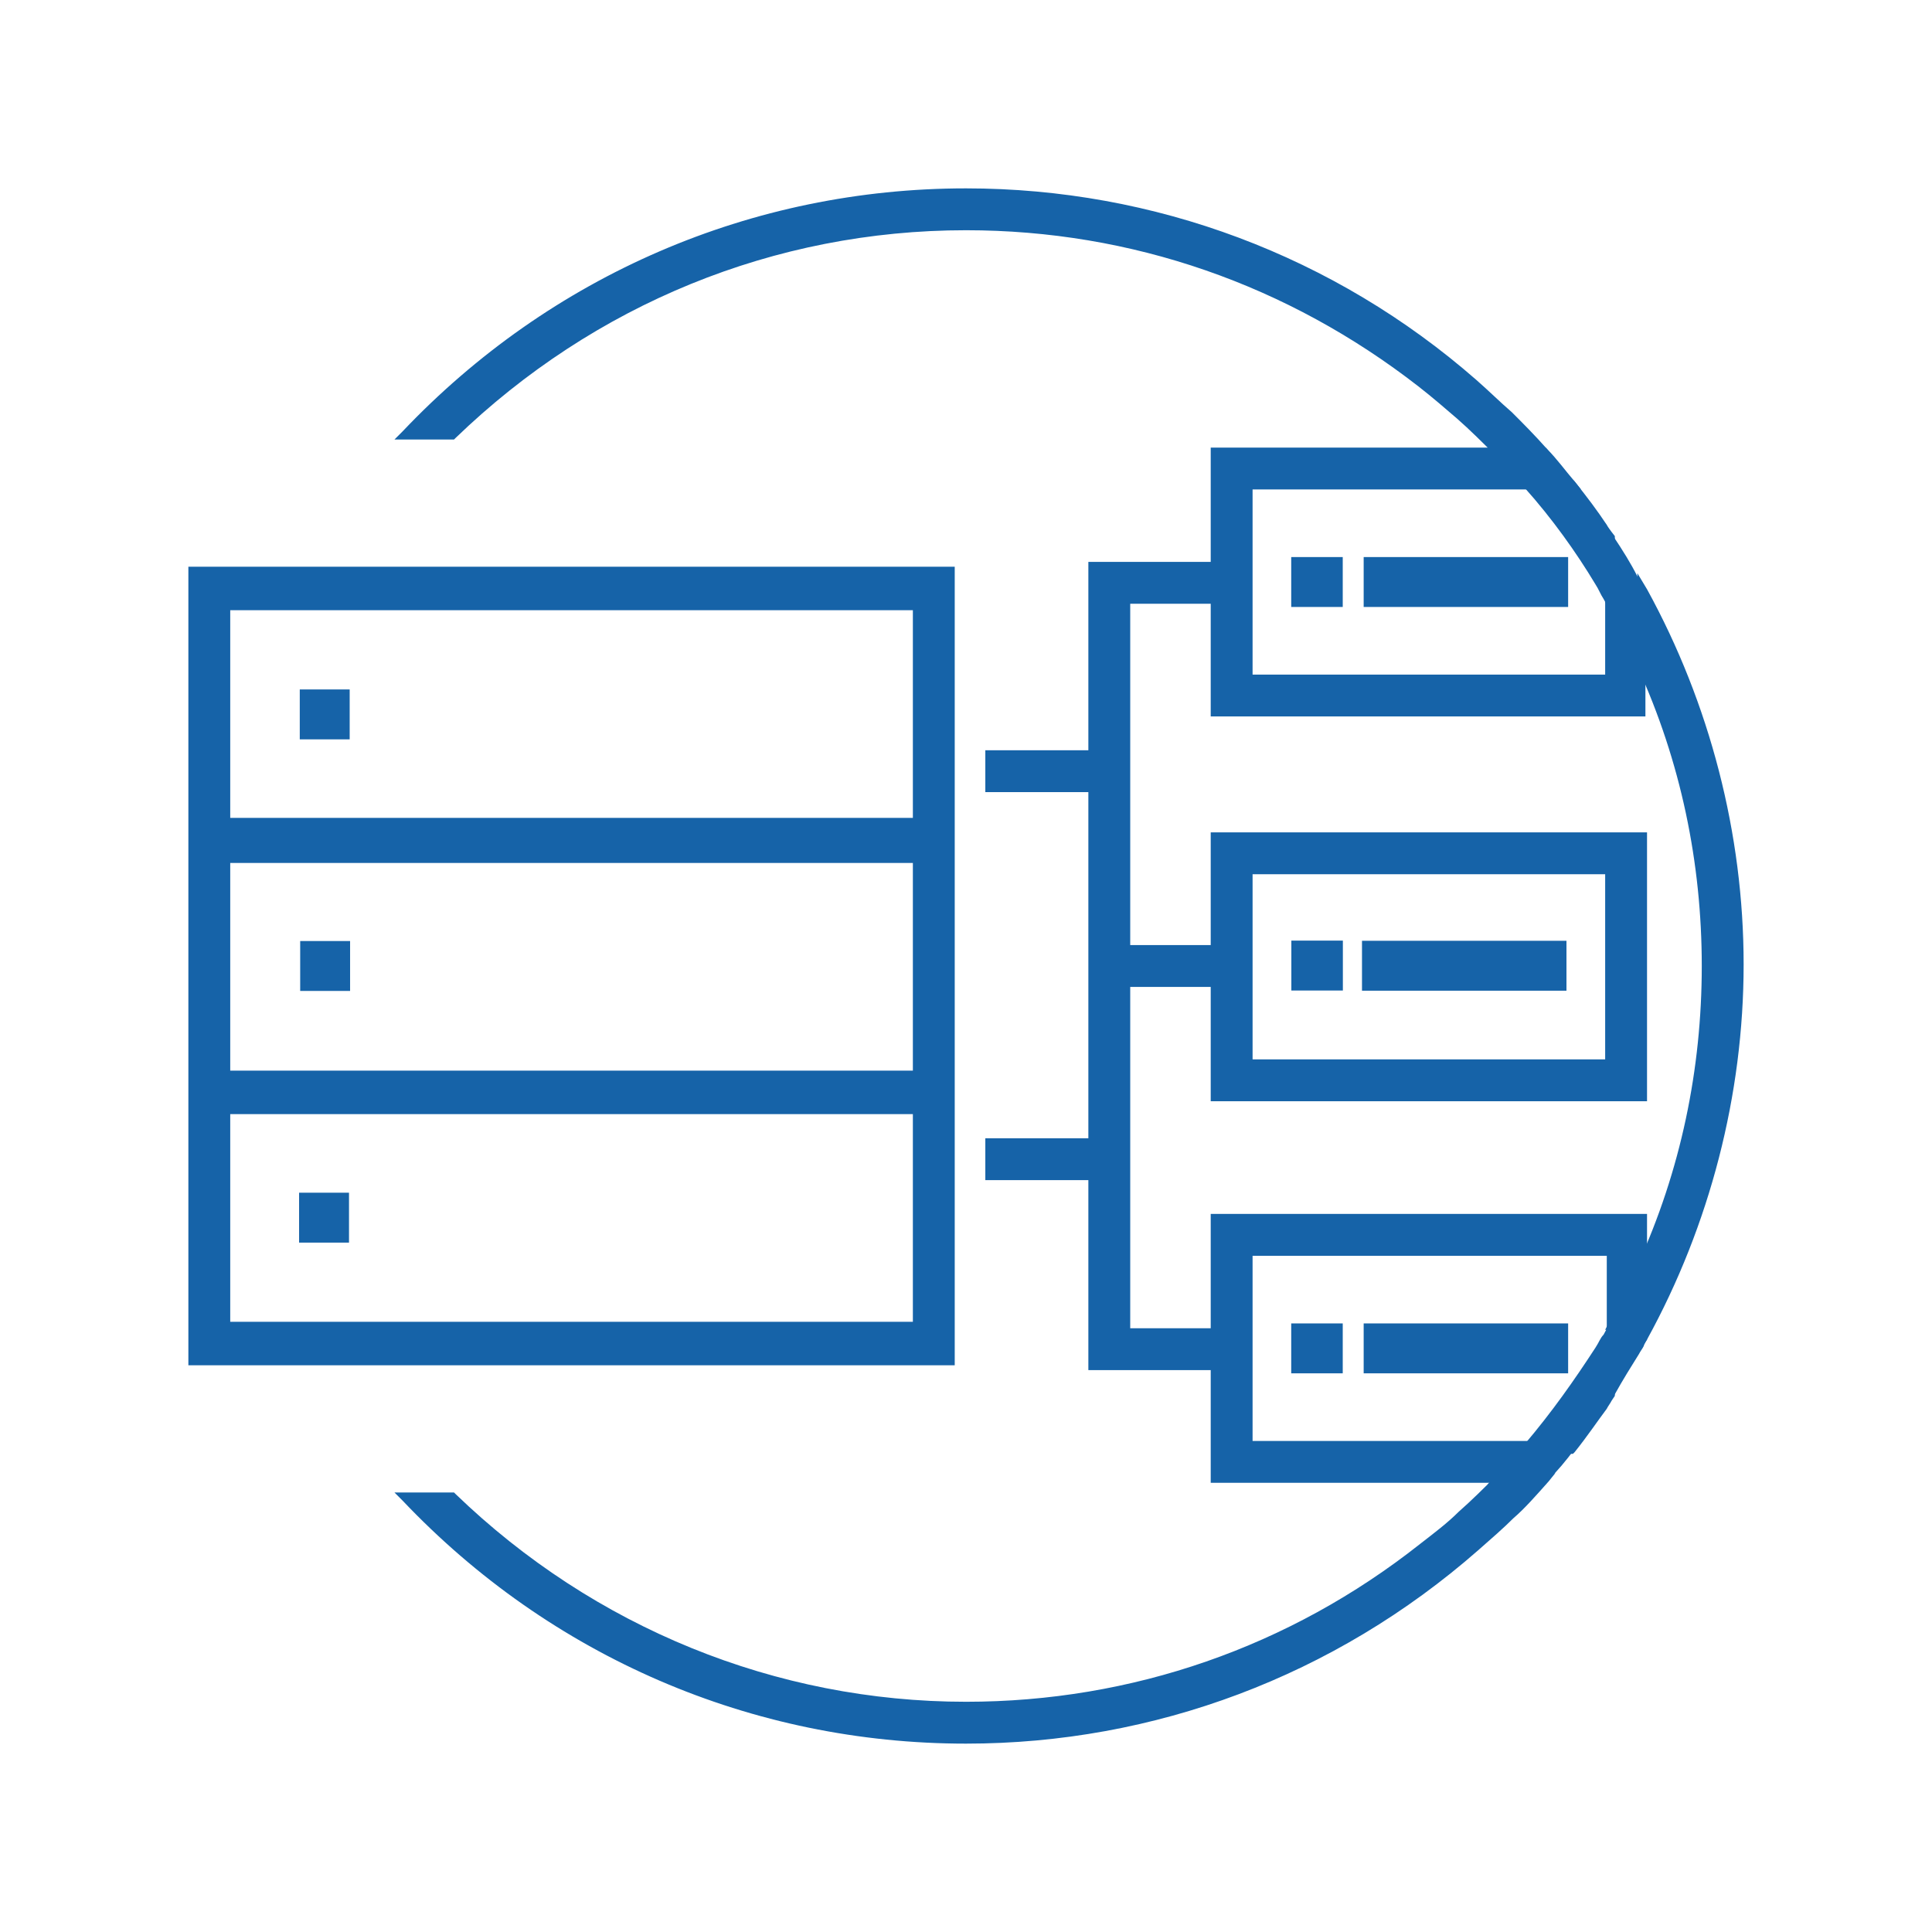 <?xml version="1.0" encoding="utf-8"?>
<!-- Generator: Adobe Illustrator 19.2.0, SVG Export Plug-In . SVG Version: 6.00 Build 0)  -->
<svg version="1.1" id="图层_1" xmlns="http://www.w3.org/2000/svg" xmlns:xlink="http://www.w3.org/1999/xlink" x="0px" y="0px"
	 viewBox="0 0 120 120" style="enable-background:new 0 0 120 120;" xml:space="preserve">
<style type="text/css">
	.st0{fill:#1663A8;}
	.st1{fill:none;}
	.st2{fill:none;stroke:#1663A8;stroke-width:2;stroke-miterlimit:10;}
</style>
<g>
	<path class="st0" d="M11.7,84.8V35.2h47.6v49.6H11.7z M56.7,82.1V69.2H14.3v12.9H56.7z M56.7,66.4V53.6H14.3v12.9H56.7z M56.7,50.8
		V37.9H14.3v12.9H56.7z"/>
	<path class="st0" d="M12,84.5h47v-49H12 M57,82.4H14V68.9h43V82.4z M57,66.7H14V53.3h43V66.7z M14,51.1V37.6h43v13.5H14z"/>
	
		<rect x="18.6" y="42.8" transform="matrix(-1.836970e-16 1 -1 -1.836970e-16 64.519 24.223)" class="st0" width="3.1" height="3.1"/>
	<rect x="18.9" y="43.1" class="st0" width="2.5" height="2.5"/>
	
		<rect x="18.6" y="58.4" transform="matrix(-1.836970e-16 1 -1 -1.836970e-16 80.145 39.849)" class="st0" width="3.1" height="3.1"/>
	<rect x="18.9" y="58.7" class="st0" width="2.5" height="2.5"/>
	<g>
		<path class="st0" d="M75.2,68.4V51.7h27.1v16.7H75.2z M99.7,65.8V54.3H77.8v11.5H99.7z"/>
		<path class="st0" d="M100,54v12.1H77.5V54H100 M102,52H75.5v16.1H102V52L102,52z"/>
	</g>
	<path class="st1" d="M96.9,90.2l0.4-0.5c0.8-1,1.4-1.8,2-2.6c0.1-0.2,0.2-0.3,0.3-0.5l0.7-1.1v4.7H96.9z"/>
	<path class="st1" d="M97.6,89.9h2.4v-3.4c-0.2,0.2-0.3,0.5-0.5,0.7C98.9,88.1,98.2,89,97.6,89.9z"/>
	<path class="st1" d="M77.2,42.5V29.8h17.9l0.1,0.1c1.7,2,3.2,4,4.4,6.1c0.2,0.3,0.3,0.6,0.5,0.9l0.2,0.3v5.3H77.2z M82.4,37.1v-1.9
		h-1.9v1.9H82.4z"/>
	<path class="st1" d="M94.9,30.1H77.5v12.1H100v-4.9c-0.2-0.4-0.4-0.8-0.7-1.1C98,34,96.6,32,94.9,30.1z M82.7,37.4h-2.5v-2.5h2.5
		V37.4z"/>
	<path class="st1" d="M77.2,90.2V77.4h23.1v5.3l-0.2,0.4c-0.2,0.3-0.3,0.6-0.5,0.9c-1.3,2.1-2.8,4.1-4.4,6.1l-0.1,0.1H77.2z
		 M82.4,84.8v-1.9h-1.9v1.9H82.4z"/>
	<path class="st1" d="M100,82.7v-4.9H77.5v12.1h17.4c1.6-1.9,3.1-3.9,4.4-6.1C99.6,83.4,99.8,83,100,82.7z M82.7,85.1h-2.5v-2.5h2.5
		V85.1z"/>
	<path class="st1" d="M99.3,33c-0.6-0.8-1.2-1.7-2-2.6l-0.4-0.5h3.4v4.7C100.3,34.5,99.4,33.1,99.3,33z"/>
	<path class="st1" d="M97.6,30.1c0.7,0.9,1.4,1.7,2,2.6c0.2,0.2,0.3,0.5,0.5,0.7v-3.4H97.6z"/>
	<path class="st0" d="M99.6,37.2c-0.2-0.3-0.3-0.6-0.5-0.9c-1.2-2-2.7-4.1-4.4-6l-0.4-0.5h3.4l0.1,0.1c0.8,1,1.4,1.8,2,2.7
		c0.1,0.2,0.5,0.7,0.5,0.7l0,0.1v5.1L99.6,37.2z"/>
	<path class="st0" d="M97.6,30.1h-2.6c1.6,1.9,3.1,3.9,4.4,6.1c0.2,0.4,0.4,0.8,0.7,1.1v-3.8c-0.2-0.2-0.3-0.5-0.5-0.7
		C98.9,31.9,98.2,31,97.6,30.1z"/>
	<path class="st0" d="M94.3,90.2l0.4-0.5c1.7-2,3.1-4,4.4-6c0.2-0.3,0.3-0.6,0.5-0.8l0.7-1.3v5.1l-0.2,0.3c-0.1,0.2-0.2,0.3-0.3,0.5
		c-0.6,0.8-1.2,1.7-2,2.7l-0.1,0.1H94.3z"/>
	<path class="st0" d="M99.3,83.8c-1.3,2.1-2.8,4.2-4.4,6.1h2.6c0.7-0.9,1.3-1.7,2-2.6c0.2-0.2,0.3-0.5,0.5-0.7v-3.8
		C99.8,83,99.6,83.4,99.3,83.8z"/>
	<g>
		<path class="st0" d="M60,108.3c-13.3,0-25.8-5.4-35-15.1l-0.5-0.5h3.7l0.1,0.1c8.6,8.3,19.9,12.9,31.7,12.9
			c10.3,0,20.1-3.4,28.2-9.8c0.9-0.7,1.7-1.3,2.4-2c0.8-0.7,1.6-1.5,2.4-2.3l0.1-0.1h3.5l-0.4,0.5c-0.8,0.9-1.5,1.7-2.2,2.3
			c-0.6,0.6-1.4,1.3-2.2,2C82.9,104.1,71.7,108.3,60,108.3z"/>
		<path class="st0" d="M93.1,91.9c-0.8,0.8-1.6,1.6-2.4,2.3c-0.8,0.7-1.6,1.4-2.4,2c-7.8,6.1-17.7,9.8-28.4,9.8
			c-12.4,0-23.7-5-31.9-13h-2.9c8.7,9.2,21.1,15,34.8,15c12.1,0,23.1-4.5,31.5-11.8c0.7-0.6,1.5-1.3,2.2-2c0.8-0.7,1.5-1.5,2.2-2.3
			H93.1z"/>
		<path class="st0" d="M101.7,78.6L101.7,78.6c2.7-5.9,4-12.2,4-18.6s-1.3-12.7-4-18.6l0-0.1v-5.7l0.6,1c3.9,7.1,6,15.2,6,23.3
			c0,8.1-2.1,16.2-6,23.3l-0.6,1V78.6z"/>
		<path class="st0" d="M102,36.8v4.5c2.6,5.7,4,12,4,18.7s-1.4,13-4,18.7v4.5c3.8-6.9,6-14.8,6-23.2C108,51.6,105.8,43.7,102,36.8z"
			/>
		<path class="st0" d="M93,28.4L93,28.4c-0.9-0.9-1.7-1.7-2.5-2.4c-0.7-0.6-1.5-1.3-2.4-2C80,17.7,70.3,14.3,60,14.3
			c-11.9,0-23.1,4.6-31.7,12.9l-0.1,0.1h-3.7l0.5-0.5c9.2-9.7,21.7-15.1,35-15.1c11.7,0,22.9,4.2,31.7,11.9c0.8,0.7,1.5,1.4,2.2,2
			c0.7,0.7,1.4,1.4,2.2,2.3l0.4,0.5H93z"/>
		<path class="st0" d="M93.7,25.8c-0.7-0.7-1.4-1.4-2.2-2C83.1,16.5,72.1,12,60,12c-13.7,0-26,5.8-34.8,15h2.9
			c8.3-8,19.5-13,31.9-13c10.7,0,20.5,3.7,28.4,9.8c0.8,0.6,1.6,1.3,2.4,2c0.8,0.7,1.6,1.5,2.4,2.3h2.7
			C95.2,27.3,94.4,26.6,93.7,25.8z"/>
	</g>
	<path class="st0" d="M75.2,44.5V27.8h18.1l0.1,0.1c0.6,0.7,1.2,1.4,1.8,2l0.4,0.5H77.8v11.5h21.9v-5.7l0.7,1.3
		c0.1,0.2,0.2,0.4,0.3,0.5c0.5,0.9,1,1.9,1.5,3.1l0,0.1v3.3H75.2z"/>
	<path class="st0" d="M100,37.3v4.9H77.5V30.1h17.4c-0.6-0.7-1.2-1.4-1.8-2H75.5v16.1H102v-3c-0.5-1.1-1-2.1-1.5-3.1
		C100.3,37.9,100.2,37.6,100,37.3z"/>
	<path class="st0" d="M101.7,41.4c-0.5-1.2-1-2.2-1.5-3.1c-0.1-0.2-0.2-0.4-0.3-0.5l-0.2-0.4v-4.9l0.5,0.8c0.6,0.9,1.1,1.7,1.5,2.5
		c0.1,0.2,0.2,0.3,0.3,0.5l0.2,0.4v4.5L101.7,41.4z"/>
	<path class="st0" d="M101.5,35.9c-0.5-0.8-1-1.6-1.5-2.4v3.8c0.2,0.3,0.3,0.6,0.5,0.9c0.5,1,1,2,1.5,3.1v-4.5
		C101.8,36.5,101.7,36.2,101.5,35.9z"/>
	<path class="st0" d="M94.8,30.4l-0.1-0.1c-0.6-0.6-1.2-1.3-1.8-2l-0.5-0.5H96l0.1,0.1c0.6,0.6,1.1,1.3,1.7,2l0.4,0.5H94.8z"/>
	<path class="st0" d="M94.9,30.1h2.6c-0.5-0.7-1.1-1.3-1.7-2h-2.7C93.8,28.8,94.3,29.5,94.9,30.1z"/>
	<path class="st0" d="M75.2,92.2V75.4h27.1v3.3l0,0.1c-0.5,1.2-1,2.2-1.5,3.1c-0.1,0.2-0.2,0.4-0.3,0.5l-0.7,1.3V78H77.8v11.5h17.8
		l-0.4,0.5c-0.6,0.7-1.2,1.3-1.8,2l-0.1,0.1H75.2z"/>
	<path class="st0" d="M94.9,89.9H77.5V77.7H100v4.9c0.2-0.3,0.3-0.6,0.5-0.9c0.5-1,1-2,1.5-3.1v-3H75.5v16.1h17.6
		C93.8,91.2,94.4,90.5,94.9,89.9z"/>
	<path class="st0" d="M99.7,82.6l0.2-0.4c0.1-0.2,0.2-0.3,0.3-0.5c0.5-0.9,1-1.9,1.5-3.1l0.6,0.1v4.5c0,0-0.2,0.3-0.2,0.4
		c-0.1,0.2-0.2,0.3-0.3,0.5c-0.5,0.8-1,1.6-1.5,2.5l-0.5,0.8V82.6z"/>
	<path class="st0" d="M100,82.7v3.8c0.5-0.8,1-1.6,1.5-2.4c0.2-0.3,0.3-0.6,0.5-0.9v-4.5c-0.5,1.1-1,2.1-1.5,3.1
		C100.3,82.1,100.2,82.4,100,82.7z"/>
	<path class="st0" d="M92.4,92.2l0.5-0.5c0.6-0.7,1.2-1.3,1.8-2l0.1-0.1h3.4L97.8,90c-0.5,0.7-1.1,1.4-1.7,2L96,92.2H92.4z"/>
	<path class="st0" d="M94.9,89.9c-0.6,0.7-1.2,1.4-1.8,2h2.7c0.6-0.7,1.1-1.3,1.7-2H94.9z"/>
	<g>
		
			<rect x="89.4" y="53.7" transform="matrix(-1.836970e-16 1 -1 -1.836970e-16 150.996 -30.966)" class="st0" width="3.1" height="12.7"/>
		<rect x="85" y="58.7" class="st0" width="12.1" height="2.5"/>
		<rect x="84.7" y="34.6" class="st0" width="12.7" height="3.1"/>
		<rect x="85" y="34.9" class="st0" width="12.1" height="2.5"/>
		<rect x="84.7" y="82.2" class="st0" width="12.7" height="3.1"/>
		<rect x="85" y="82.5" class="st0" width="12.1" height="2.5"/>
		
			<rect x="80.2" y="58.4" transform="matrix(-1.836970e-16 1 -1 -1.836970e-16 141.808 -21.777)" class="st0" width="3.1" height="3.2"/>
		
			<rect x="80.5" y="58.7" transform="matrix(-1 -1.224647e-16 1.224647e-16 -1 163.585 120.03)" class="st0" width="2.6" height="2.5"/>
		<rect x="80.2" y="34.6" class="st0" width="3.2" height="3.1"/>
		<rect x="80.5" y="34.9" class="st0" width="2.6" height="2.5"/>
		<rect x="80.2" y="82.2" class="st0" width="3.2" height="3.1"/>
		<rect x="80.5" y="82.5" class="st0" width="2.6" height="2.5"/>
	</g>
	
		<rect x="18.6" y="74.1" transform="matrix(-1.836970e-16 1 -1 -1.836970e-16 95.777 55.481)" class="st0" width="3.1" height="3.1"/>
	<rect x="18.9" y="74.4" class="st0" width="2.5" height="2.5"/>
	<polygon class="st2" points="75.5,84.1 68.6,84.1 68.6,35.9 75.5,35.9 75.5,36.5 69.2,36.5 69.2,83.5 75.5,83.5 	"/>
	<polyline class="st2" points="75.5,36.2 68.9,36.2 68.9,83.8 75.5,83.8 	"/>
	<rect x="62.2" y="71.7" class="st2" width="6.7" height="0.6"/>
	<line class="st2" x1="68.9" y1="72" x2="62.2" y2="72"/>
	<rect x="68.8" y="59.7" class="st2" width="6.7" height="0.6"/>
	<line class="st2" x1="75.5" y1="60" x2="68.8" y2="60"/>
	<rect x="62.2" y="47.6" class="st2" width="6.7" height="0.6"/>
	<line class="st2" x1="68.9" y1="47.9" x2="62.2" y2="47.9"/>
</g>
</svg>
